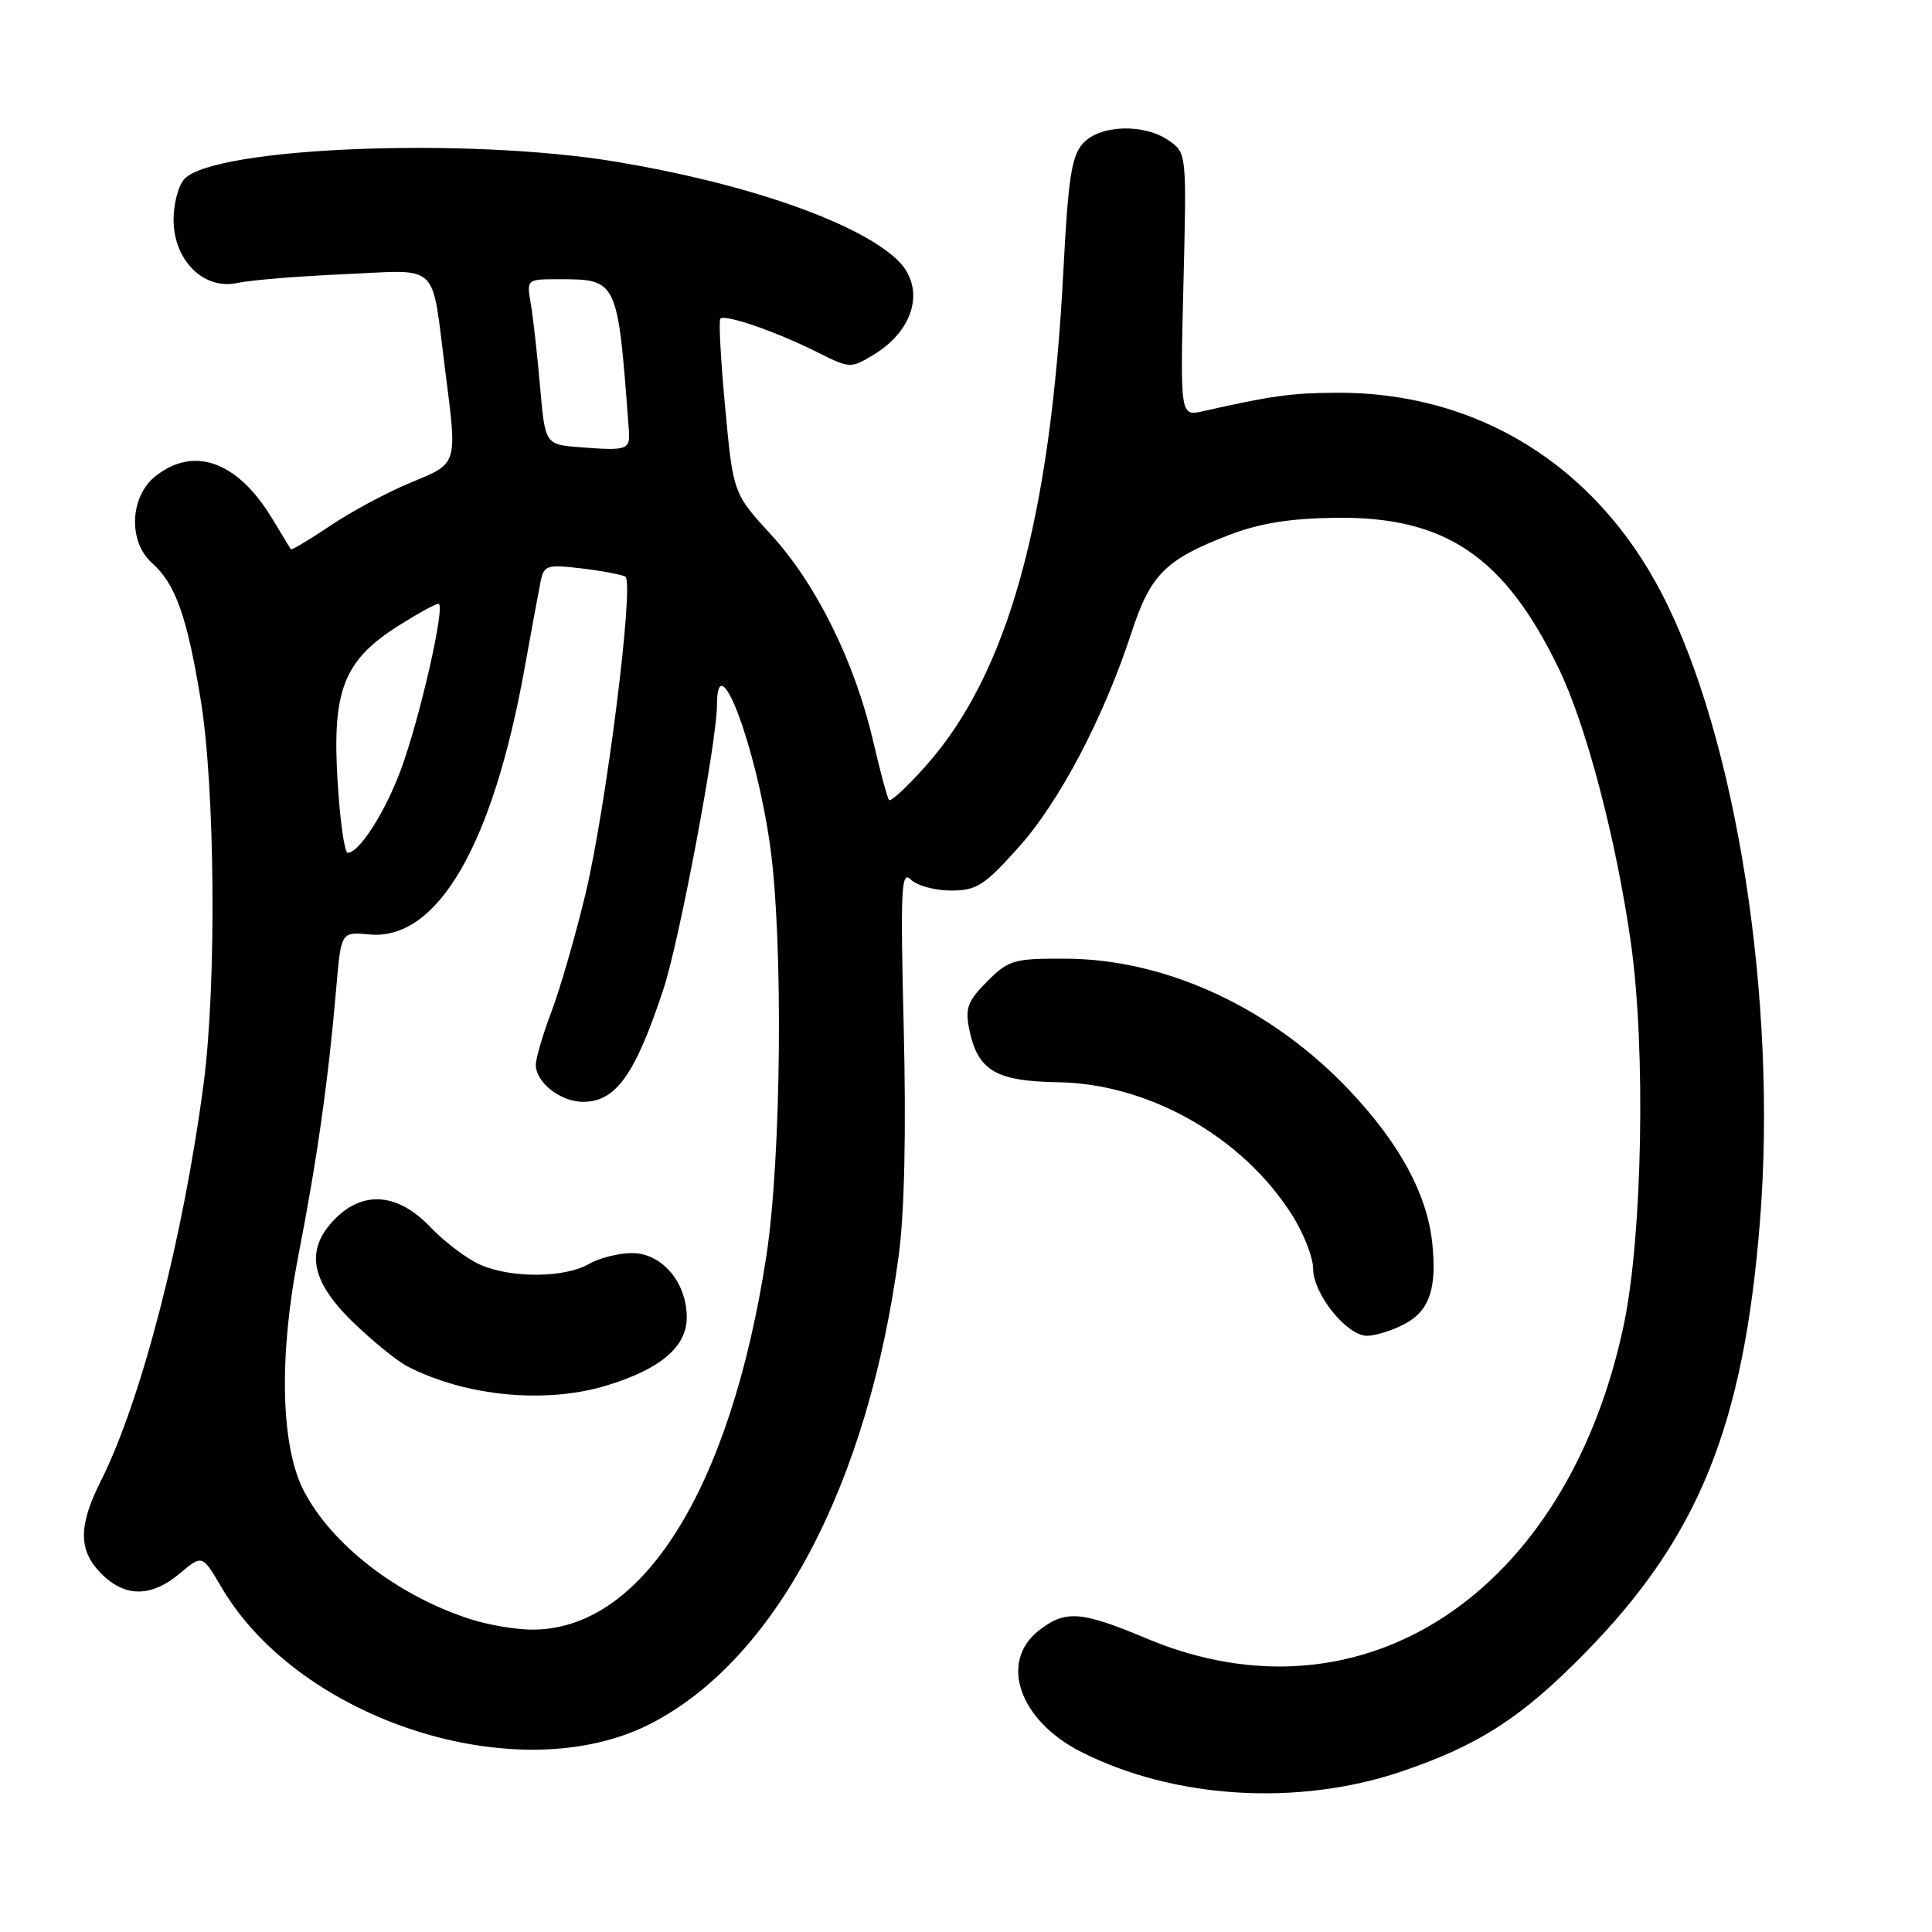 <?xml version="1.0" encoding="UTF-8" standalone="no"?>
<!DOCTYPE svg PUBLIC "-//W3C//DTD SVG 1.1//EN" "http://www.w3.org/Graphics/SVG/1.1/DTD/svg11.dtd" >
<svg xmlns="http://www.w3.org/2000/svg" xmlns:xlink="http://www.w3.org/1999/xlink" version="1.1" viewBox="0 0 256 256">
 <g >
 <path fill="currentColor"
d=" M 185.59 234.77 C 195.90 231.29 201.56 227.65 210.00 219.05 C 225.07 203.70 231.05 188.94 233.21 161.76 C 235.53 132.48 230.08 97.70 220.18 78.62 C 211.34 61.58 195.67 51.92 177.04 52.04 C 171.06 52.08 168.54 52.43 159.44 54.48 C 156.38 55.17 156.38 55.17 156.81 37.73 C 157.24 20.34 157.24 20.28 154.90 18.64 C 151.60 16.33 145.75 16.52 143.49 19.01 C 141.99 20.67 141.54 23.62 140.91 35.76 C 139.20 68.92 133.55 89.28 122.66 101.50 C 120.21 104.25 118.03 106.28 117.80 106.00 C 117.57 105.72 116.62 102.20 115.69 98.17 C 113.27 87.74 108.16 77.40 102.25 70.94 C 97.15 65.38 97.15 65.38 96.09 54.01 C 95.50 47.76 95.22 42.45 95.45 42.22 C 96.06 41.60 102.81 43.93 108.09 46.57 C 112.64 48.85 112.71 48.85 115.78 46.99 C 121.35 43.60 122.68 37.89 118.75 34.29 C 113.33 29.32 98.60 24.23 81.50 21.41 C 61.88 18.17 28.65 19.49 24.48 23.67 C 23.66 24.48 23.00 26.93 23.00 29.12 C 23.00 34.51 27.02 38.48 31.48 37.49 C 33.14 37.12 39.52 36.60 45.65 36.33 C 58.44 35.76 57.13 34.51 58.98 49.00 C 60.61 61.75 60.74 61.33 54.39 63.96 C 51.31 65.23 46.52 67.80 43.75 69.67 C 40.98 71.53 38.64 72.93 38.53 72.78 C 38.43 72.62 37.34 70.82 36.10 68.77 C 31.54 61.17 25.76 59.04 20.63 63.07 C 17.20 65.77 16.94 71.75 20.14 74.60 C 23.25 77.37 24.78 81.65 26.59 92.69 C 28.50 104.37 28.71 130.31 26.99 143.50 C 24.33 163.86 18.72 185.59 13.37 196.22 C 10.35 202.22 10.37 205.46 13.45 208.55 C 16.59 211.68 20.06 211.66 23.82 208.49 C 26.80 205.99 26.80 205.99 29.33 210.30 C 39.71 228.01 68.66 237.28 86.07 228.47 C 102.68 220.06 115.00 196.88 119.09 166.32 C 119.85 160.66 120.08 149.91 119.75 136.29 C 119.30 117.73 119.41 115.27 120.69 116.54 C 121.49 117.35 123.87 118.00 125.99 118.00 C 129.41 118.00 130.41 117.36 134.99 112.25 C 140.40 106.21 146.23 95.12 149.95 83.76 C 152.45 76.12 154.45 74.13 162.83 70.90 C 166.92 69.33 170.87 68.69 177.00 68.61 C 191.49 68.42 199.34 73.72 206.52 88.54 C 210.18 96.08 214.16 111.22 216.11 125.00 C 218.09 139.03 217.63 163.77 215.17 175.50 C 207.67 211.19 180.47 229.10 151.93 217.11 C 143.22 213.45 141.16 213.30 137.63 216.07 C 132.37 220.22 135.05 227.94 143.19 232.10 C 155.42 238.34 171.92 239.38 185.59 234.77 Z  M 186.04 175.48 C 189.42 173.73 190.45 170.69 189.76 164.53 C 189.04 158.16 185.46 151.56 178.95 144.63 C 168.61 133.61 154.58 127.07 141.17 127.03 C 134.33 127.00 133.65 127.20 130.81 130.04 C 128.25 132.60 127.87 133.59 128.41 136.29 C 129.52 141.84 131.89 143.27 140.17 143.40 C 152.19 143.58 164.60 150.60 171.18 160.95 C 172.73 163.39 174.00 166.62 174.00 168.12 C 174.00 171.46 178.46 177.00 181.14 177.00 C 182.22 177.00 184.42 176.32 186.04 175.48 Z  M 62.50 214.60 C 52.82 211.53 44.02 204.78 40.26 197.55 C 37.21 191.68 36.92 179.80 39.51 166.50 C 42.01 153.69 43.51 143.11 44.55 130.98 C 45.19 123.47 45.19 123.47 48.91 123.82 C 57.93 124.68 65.28 112.08 69.52 88.50 C 70.41 83.55 71.36 78.43 71.62 77.12 C 72.07 74.89 72.43 74.77 77.08 75.32 C 79.81 75.65 82.41 76.14 82.86 76.41 C 84.08 77.17 80.31 107.12 77.55 118.58 C 76.21 124.13 74.19 131.10 73.06 134.08 C 71.93 137.06 71.00 140.22 71.00 141.10 C 71.00 143.43 74.27 146.00 77.26 146.00 C 81.61 146.00 84.18 142.39 87.93 131.00 C 90.03 124.61 95.00 98.21 95.00 93.44 C 95.00 85.10 100.17 98.77 102.04 112.04 C 103.80 124.61 103.54 153.41 101.55 166.40 C 96.77 197.51 84.98 216.19 70.28 215.93 C 68.20 215.90 64.70 215.30 62.50 214.60 Z  M 80.27 183.62 C 87.47 181.45 91.00 178.48 91.00 174.57 C 91.00 169.88 87.66 165.99 83.68 166.04 C 81.93 166.05 79.38 166.71 78.00 167.50 C 74.79 169.33 67.85 169.39 63.72 167.62 C 61.95 166.86 58.95 164.61 57.05 162.62 C 52.77 158.12 48.21 157.70 44.45 161.45 C 40.39 165.52 41.09 169.69 46.75 175.17 C 49.36 177.70 52.62 180.35 54.00 181.06 C 61.66 185.01 72.22 186.04 80.27 183.62 Z  M 44.72 103.32 C 44.01 91.46 45.57 87.50 52.74 82.95 C 55.30 81.33 57.71 80.00 58.10 80.00 C 59.10 80.00 55.59 95.41 53.05 102.17 C 50.94 107.78 47.58 113.00 46.07 113.00 C 45.65 113.00 45.03 108.65 44.72 103.32 Z  M 76.86 59.26 C 72.23 58.90 72.23 58.90 71.56 51.20 C 71.19 46.96 70.64 42.04 70.33 40.25 C 69.78 37.01 69.79 37.00 73.95 37.00 C 81.87 37.00 81.83 36.92 83.32 56.90 C 83.53 59.63 83.19 59.75 76.86 59.26 Z "/>
</g>
</svg>
